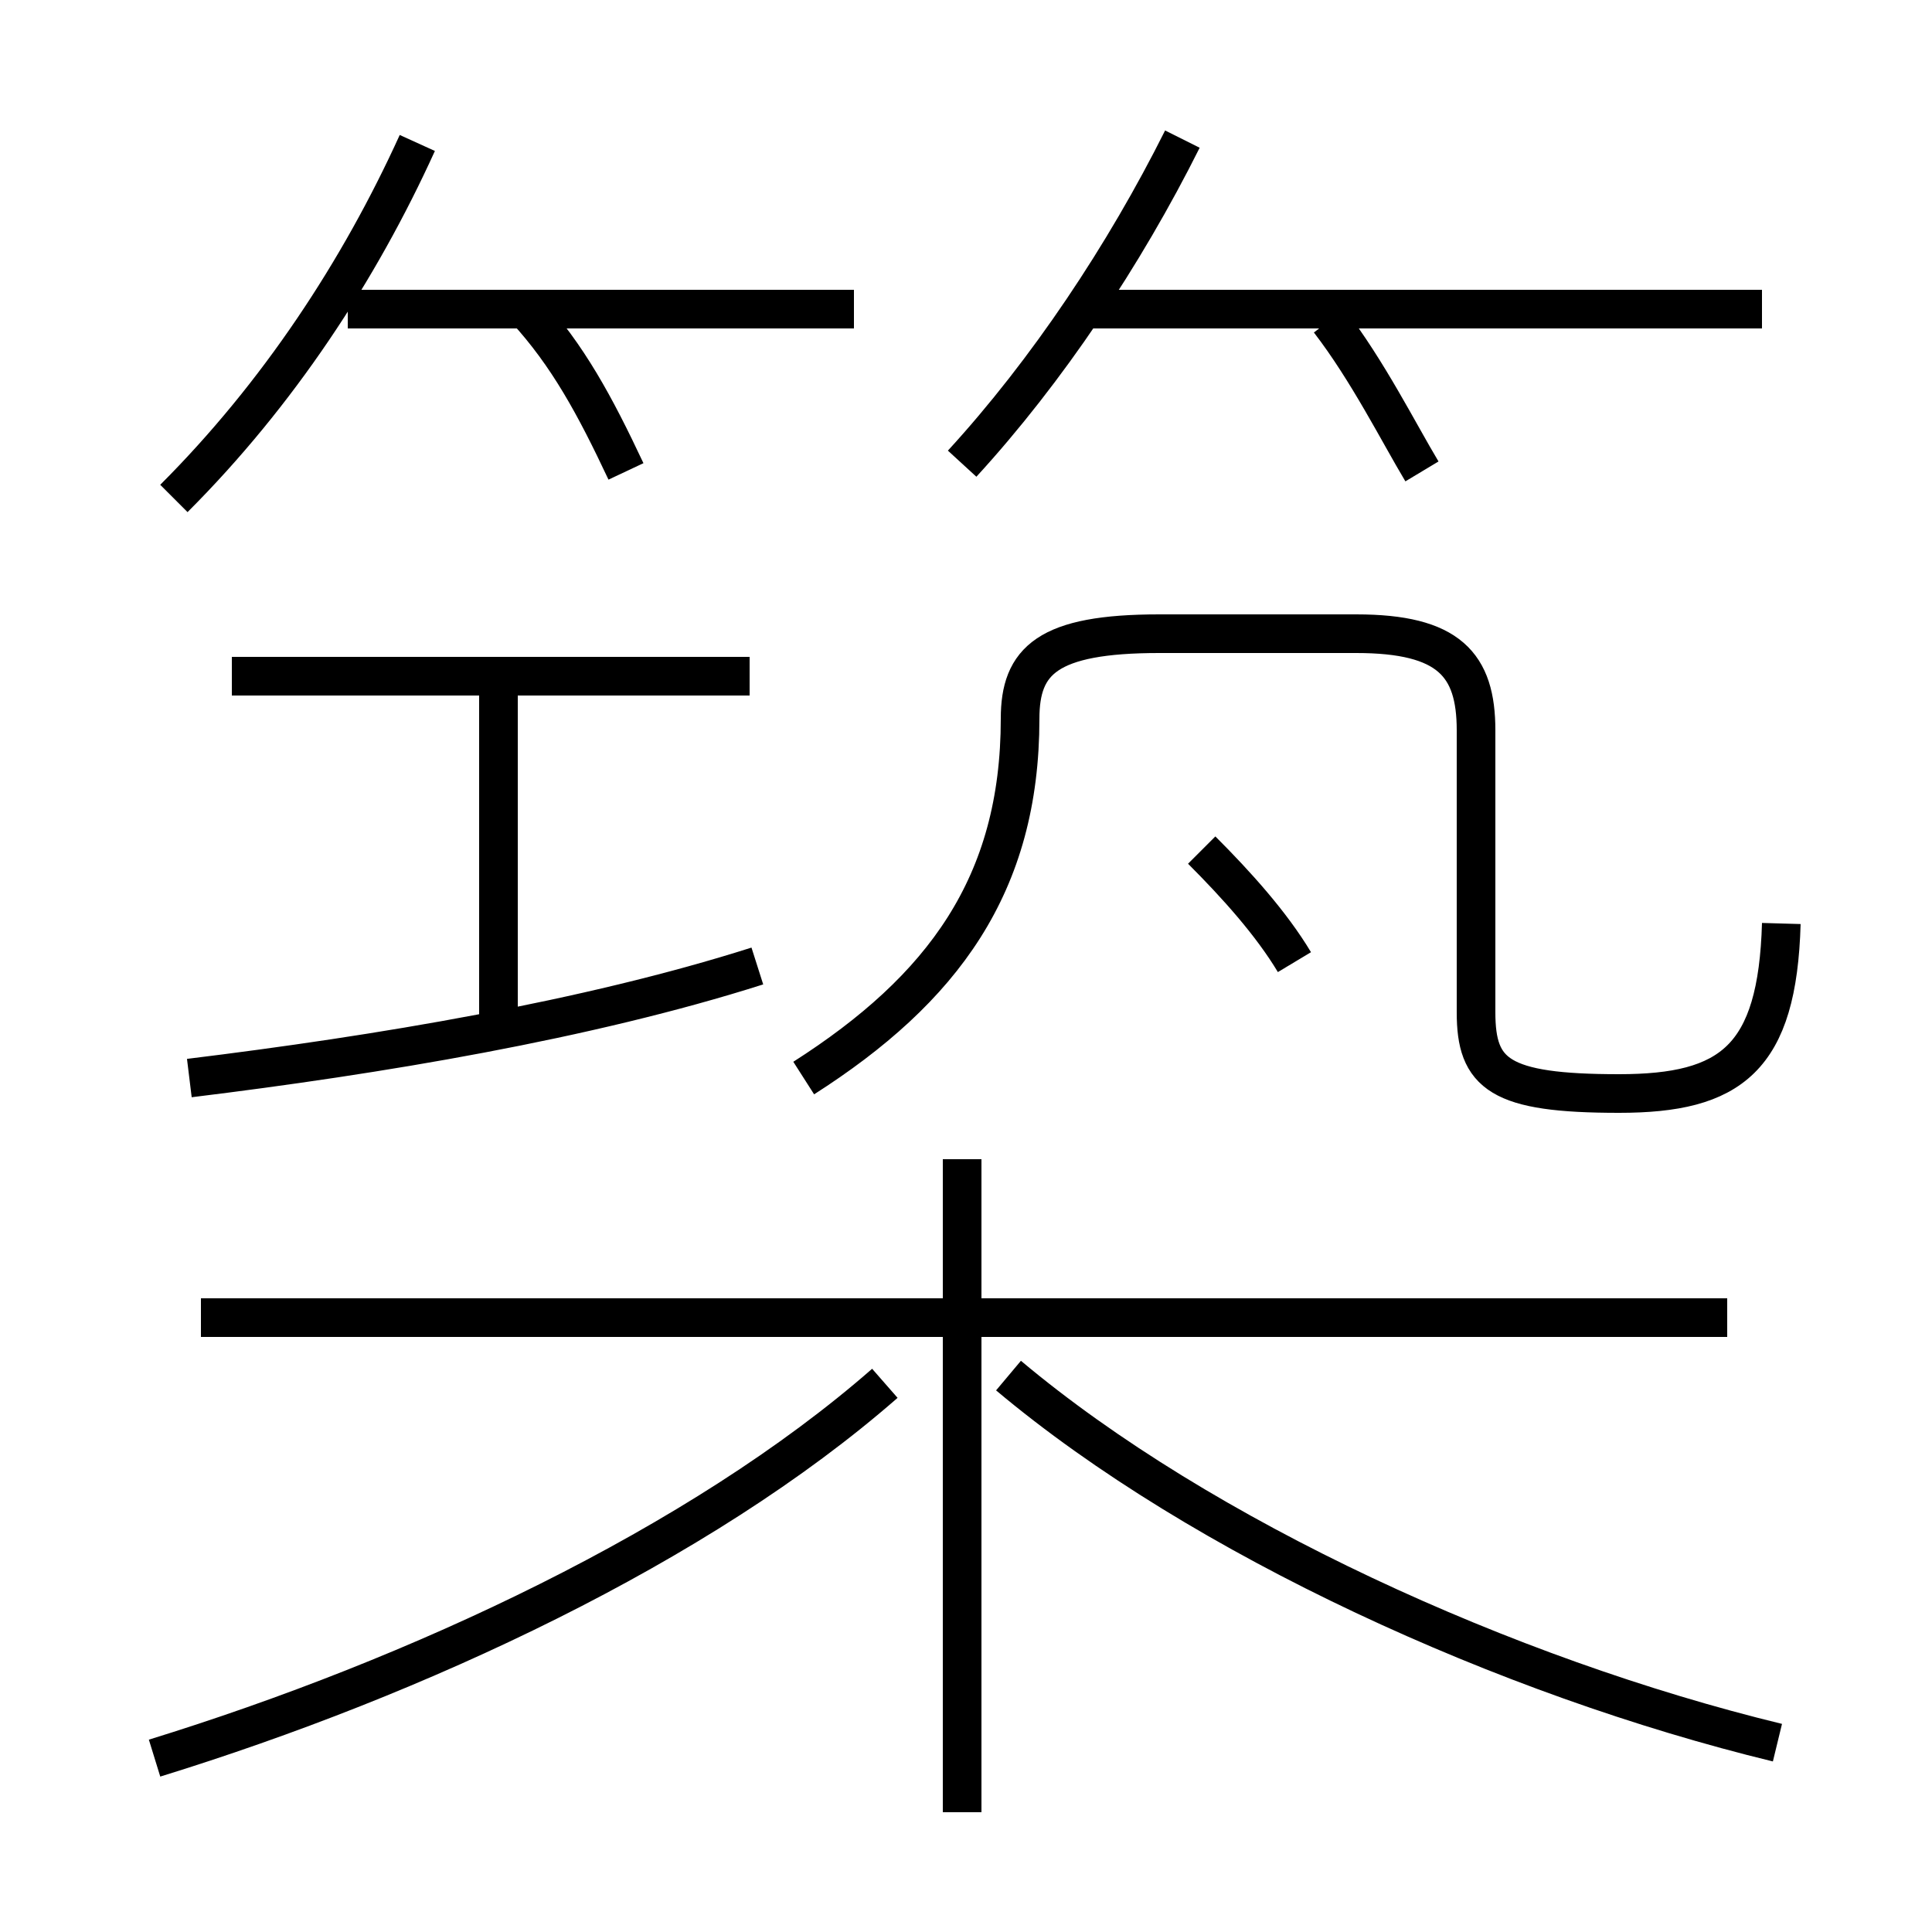 <?xml version='1.0' encoding='utf8'?>
<svg viewBox="0.0 -6.0 50.0 50.0" version="1.1" xmlns="http://www.w3.org/2000/svg">
<rect x="0.0" y="-6.0" width="50.0" height="50.0" fill="#808080" stroke="none"/>
<rect x="-1000" y="-1000" width="2000" height="2000" stroke="white" fill="white"/>
<g style="fill:white;stroke:#000000;  stroke-width:1">
<path d="M 46.1 -20.1 C 46.0 -16.6 44.8 -15.7 41.9 -15.7 C 38.8 -15.7 38.2 -16.2 38.2 -17.8 L 38.2 -25.1 C 38.2 -26.8 37.5 -27.6 35.1 -27.6 L 30.0 -27.6 C 27.1 -27.6 26.4 -26.9 26.4 -25.4 C 26.4 -21.1 24.4 -18.4 20.8 -16.1 M 4.0 1.5 C 10.8 -0.6 18.1 -4.0 22.9 -8.2 M 4.9 -16.1 C 9.8 -16.7 15.2 -17.6 19.6 -19.0 M 24.9 2.9 L 24.9 -14.0 M 12.9 -17.6 L 12.9 -26.6 M 19.4 -26.5 L 6.0 -26.5 M 44.7 -9.9 L 5.2 -9.9 M 46.0 1.1 C 39.0 -0.6 31.1 -4.2 26.1 -8.4 M 4.5 -31.1 C 7.2 -33.8 9.3 -37.0 10.8 -40.3 M 16.2 -31.8 C 15.4 -33.5 14.7 -34.8 13.6 -36.0 M 33.5 -19.1 C 32.9 -20.1 32.0 -21.1 31.1 -22.0 M 22.1 -36.0 L 9.0 -36.0 M 24.9 -32.0 C 27.1 -34.4 29.1 -37.4 30.6 -40.4 M 45.6 -36.0 L 28.1 -36.0 M 36.8 -31.8 C 36.2 -32.8 35.4 -34.4 34.4 -35.7" transform="translate(0.0 38.0)" />
</g>
</svg>